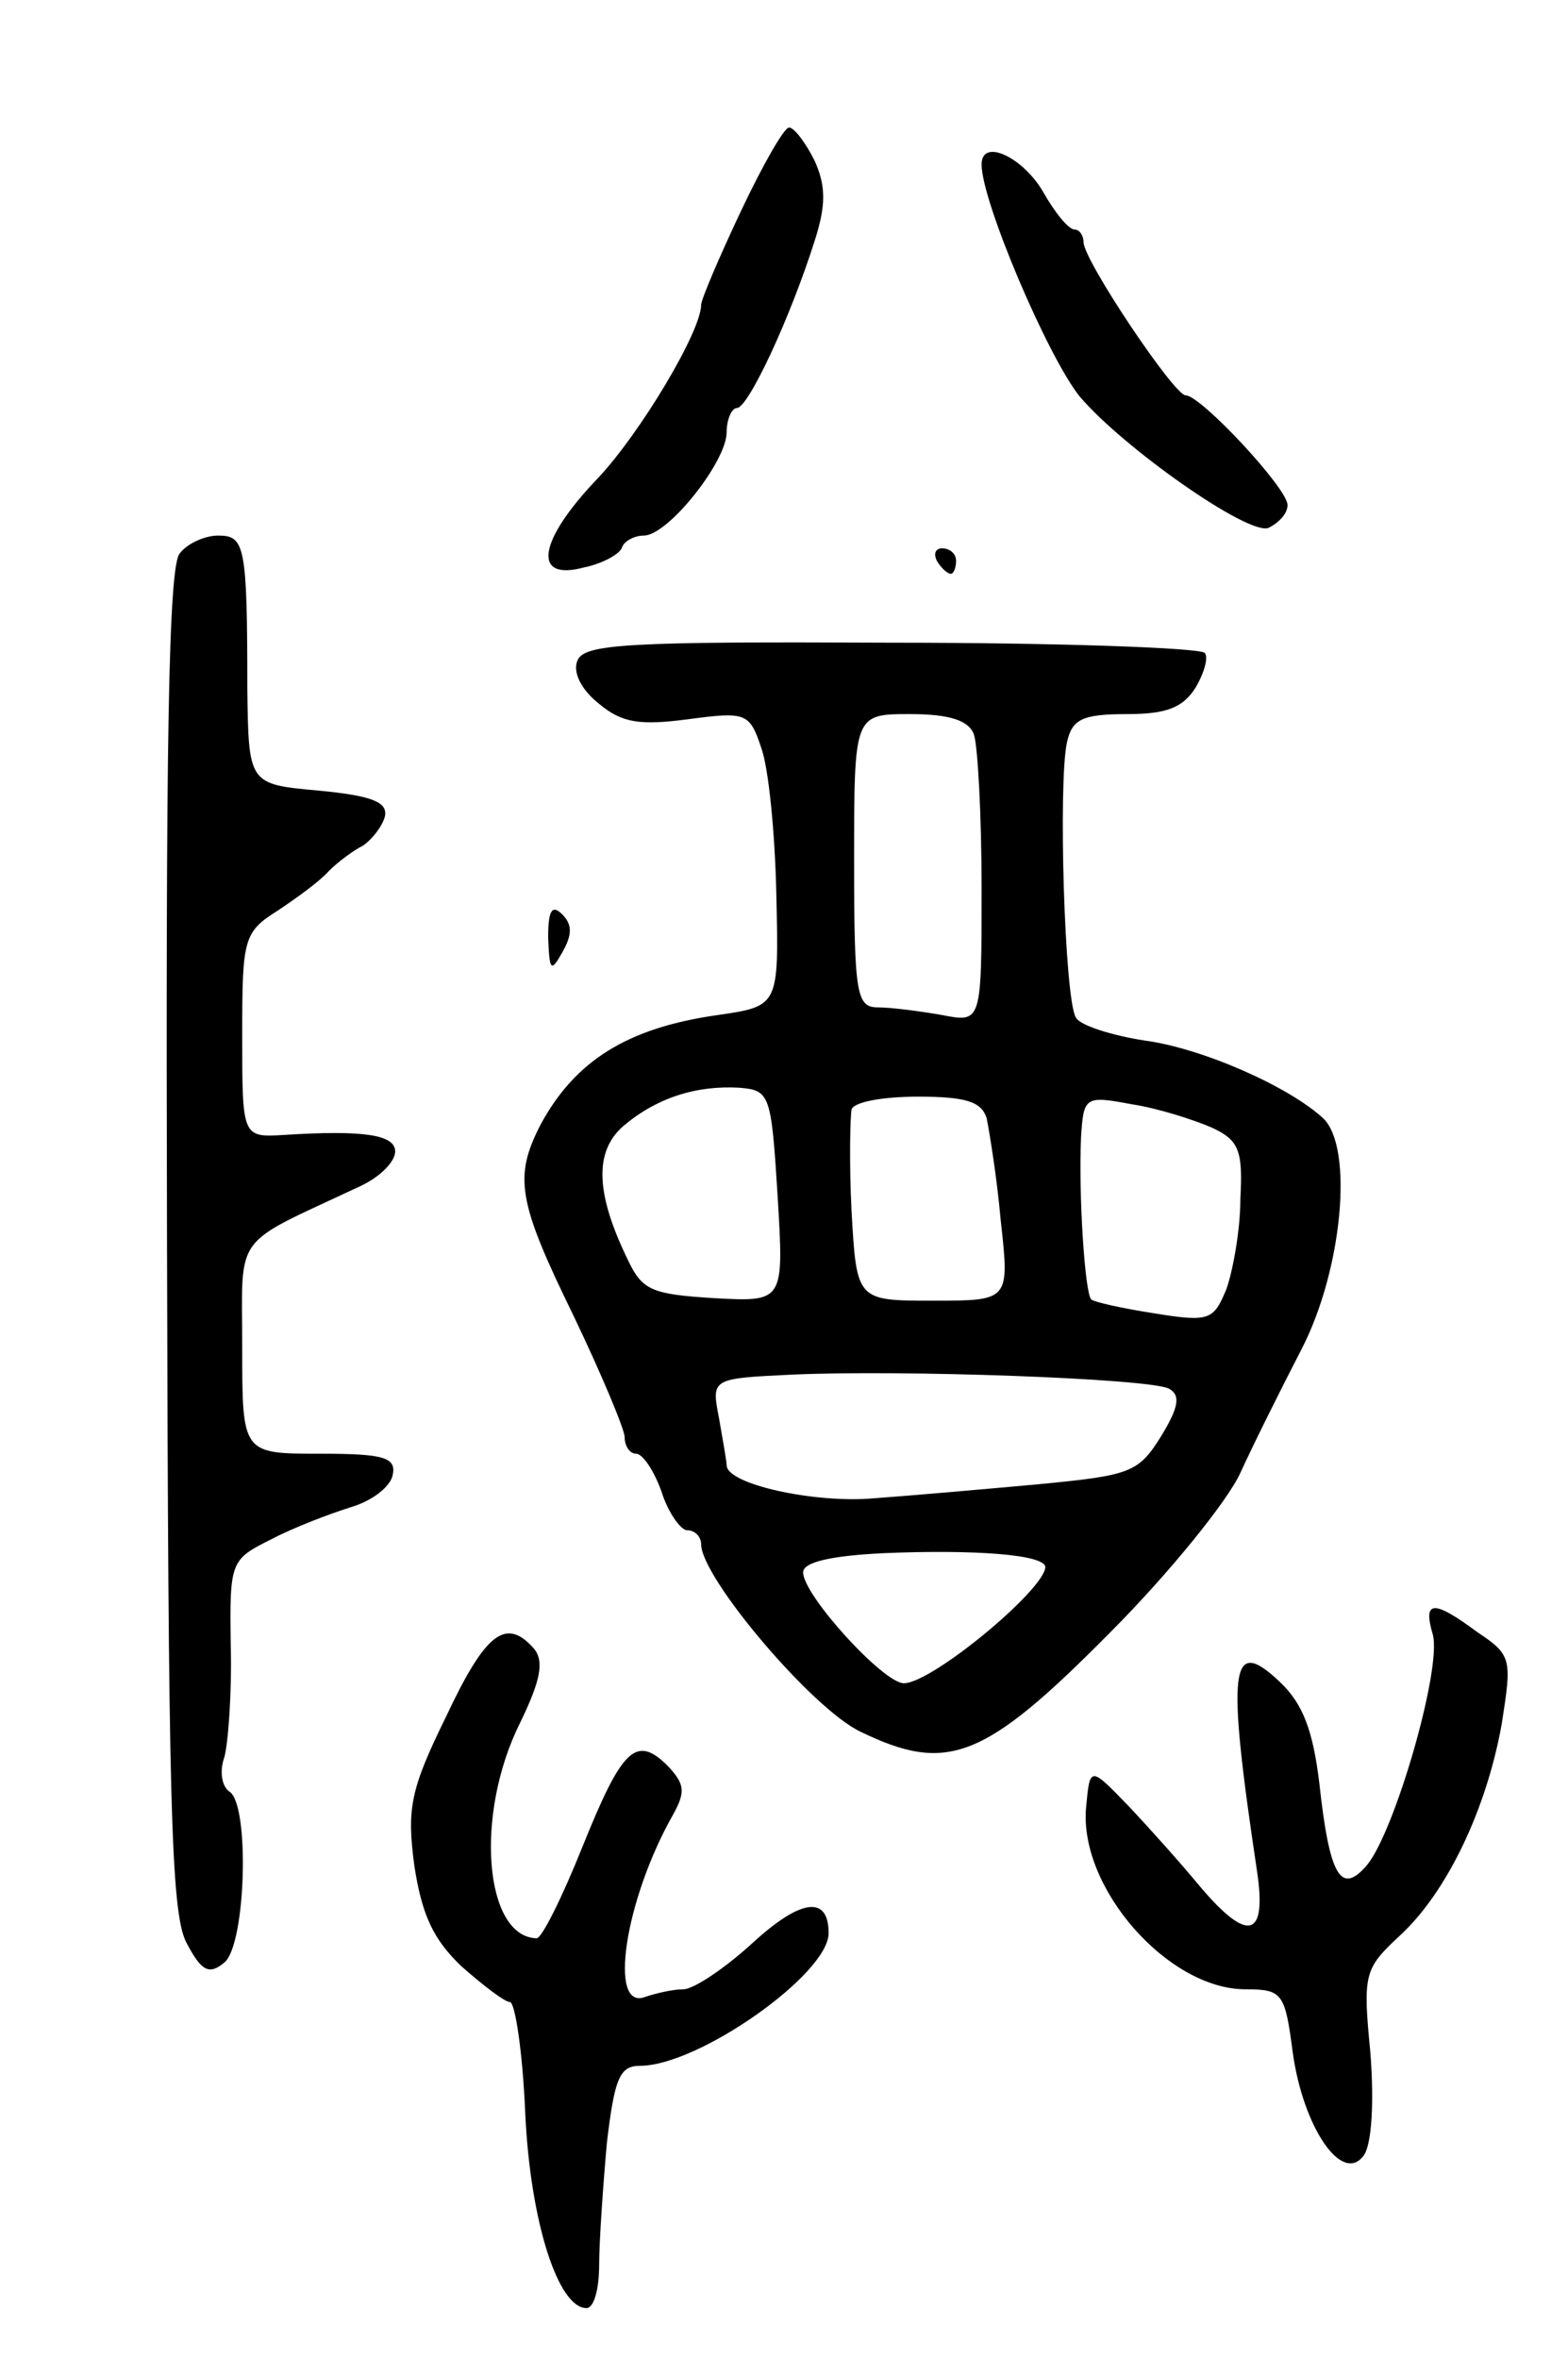 <svg version="1.0" xmlns="http://www.w3.org/2000/svg"
 width="123pt" height="185pt" viewBox="0 0 123 185"
 preserveAspectRatio="xMidYMid meet">
<g transform="translate(0,185) scale(0.1,-0.1)"
fill="#000000" stroke="none">
<path d="M581 1684 c-17 -36 -31 -69 -31 -73 0 -21 -48 -101 -81 -136 -47 -49
-52 -81 -11 -70 15 3 29 11 30 16 2 5 10 9 17 9 19 0 65 58 65 81 0 10 4 19 8
19 9 0 42 71 61 131 9 28 9 43 0 63 -7 14 -16 26 -20 26 -4 0 -21 -30 -38 -66z"/>
<path d="M770 1721 c0 -29 52 -151 77 -182 34 -40 132 -109 148 -103 8 4 15
11 15 18 0 13 -68 86 -80 86 -9 0 -80 106 -80 120 0 5 -3 10 -7 10 -5 0 -16
14 -25 30 -16 27 -48 42 -48 21z"/>
<path d="M141 1416 c-9 -10 -11 -154 -10 -537 1 -440 3 -528 15 -552 12 -23
18 -26 30 -16 17 14 20 124 4 134 -6 4 -8 16 -4 27 3 11 6 51 5 88 -1 66 0 67
32 83 17 9 46 20 62 25 17 5 31 16 33 25 3 14 -6 17 -57 17 -61 0 -61 0 -61
83 0 92 -9 79 93 127 15 7 27 19 27 27 0 13 -24 17 -87 13 -33 -2 -33 -2 -33
78 0 76 1 81 28 98 15 10 33 23 40 31 7 7 19 16 27 20 7 5 15 15 17 23 2 11
-10 16 -52 20 -55 5 -55 5 -56 80 0 113 -2 120 -23 120 -10 0 -24 -6 -30 -14z"/>
<path d="M735 1410 c3 -5 8 -10 11 -10 2 0 4 5 4 10 0 6 -5 10 -11 10 -5 0 -7
-4 -4 -10z"/>
<path d="M453 1332 c-4 -9 3 -23 17 -34 18 -15 32 -17 70 -12 45 6 48 5 57
-22 6 -16 11 -68 12 -116 2 -87 2 -87 -46 -94 -71 -10 -112 -36 -139 -86 -21
-41 -18 -60 26 -150 22 -46 40 -89 40 -95 0 -7 4 -13 9 -13 5 0 14 -13 20 -30
5 -16 15 -30 20 -30 6 0 11 -5 11 -11 0 -26 87 -129 125 -147 68 -33 97 -22
195 77 47 47 93 104 103 126 10 22 32 66 48 97 32 62 41 158 17 181 -27 25
-95 55 -140 61 -26 4 -51 12 -54 18 -9 14 -14 185 -7 216 4 18 12 22 47 22 31
0 44 5 54 21 7 12 10 24 7 27 -4 4 -115 8 -247 8 -206 1 -240 -1 -245 -14z
m311 -58 c3 -9 6 -63 6 -121 0 -105 0 -105 -31 -99 -17 3 -40 6 -50 6 -17 0
-19 9 -19 115 0 115 0 115 44 115 31 0 46 -5 50 -16z m-154 -362 c5 -83 5 -83
-50 -80 -48 3 -56 6 -67 29 -26 53 -27 86 -4 106 26 22 57 32 91 30 24 -2 25
-5 30 -85z m164 61 c2 -10 8 -46 11 -80 7 -63 7 -63 -53 -63 -60 0 -60 0 -64
70 -2 39 -1 75 0 80 2 6 25 10 52 10 38 0 50 -4 54 -17z m176 -7 c22 -10 25
-18 23 -56 0 -25 -6 -57 -11 -71 -10 -24 -13 -26 -56 -19 -26 4 -48 9 -50 11
-5 5 -10 82 -8 127 2 32 3 33 40 26 20 -3 48 -12 62 -18z m-33 -205 c9 -5 8
-14 -6 -37 -18 -29 -24 -31 -97 -38 -44 -4 -101 -9 -129 -11 -46 -4 -115 11
-115 26 0 3 -3 20 -6 37 -6 31 -6 31 57 34 86 4 281 -3 296 -11z m-97 -140
c-1 -18 -89 -91 -111 -91 -16 0 -79 69 -79 87 0 8 22 13 63 15 71 3 127 -1
127 -11z"/>
<path d="M430 1115 c1 -26 2 -28 11 -12 8 14 8 22 0 30 -8 8 -11 3 -11 -18z"/>
<path d="M1124 568 c7 -27 -30 -155 -52 -181 -20 -23 -29 -9 -37 64 -5 42 -13
63 -31 80 -39 37 -42 12 -18 -148 8 -53 -7 -57 -45 -12 -14 17 -39 45 -56 63
-30 31 -30 31 -33 -1 -6 -63 64 -143 125 -143 29 0 31 -3 37 -49 8 -59 39
-105 56 -81 6 9 8 41 5 80 -6 62 -5 66 23 92 37 34 68 99 80 166 8 51 8 54
-19 72 -35 26 -43 25 -35 -2z"/>
<path d="M350 504 c-28 -57 -31 -72 -25 -117 6 -39 15 -58 37 -79 17 -15 34
-28 38 -28 4 0 10 -39 12 -87 4 -86 26 -153 48 -153 6 0 10 15 10 34 0 18 3
61 6 95 6 51 10 61 26 61 46 0 148 72 148 104 0 30 -22 27 -60 -8 -22 -20 -46
-36 -54 -36 -8 0 -21 -3 -30 -6 -29 -11 -16 76 22 143 10 18 9 24 -4 38 -25
25 -36 14 -67 -63 -16 -40 -32 -72 -36 -72 -41 1 -49 97 -13 169 16 33 19 48
11 58 -22 25 -38 13 -69 -53z"/>
</g>
</svg>

